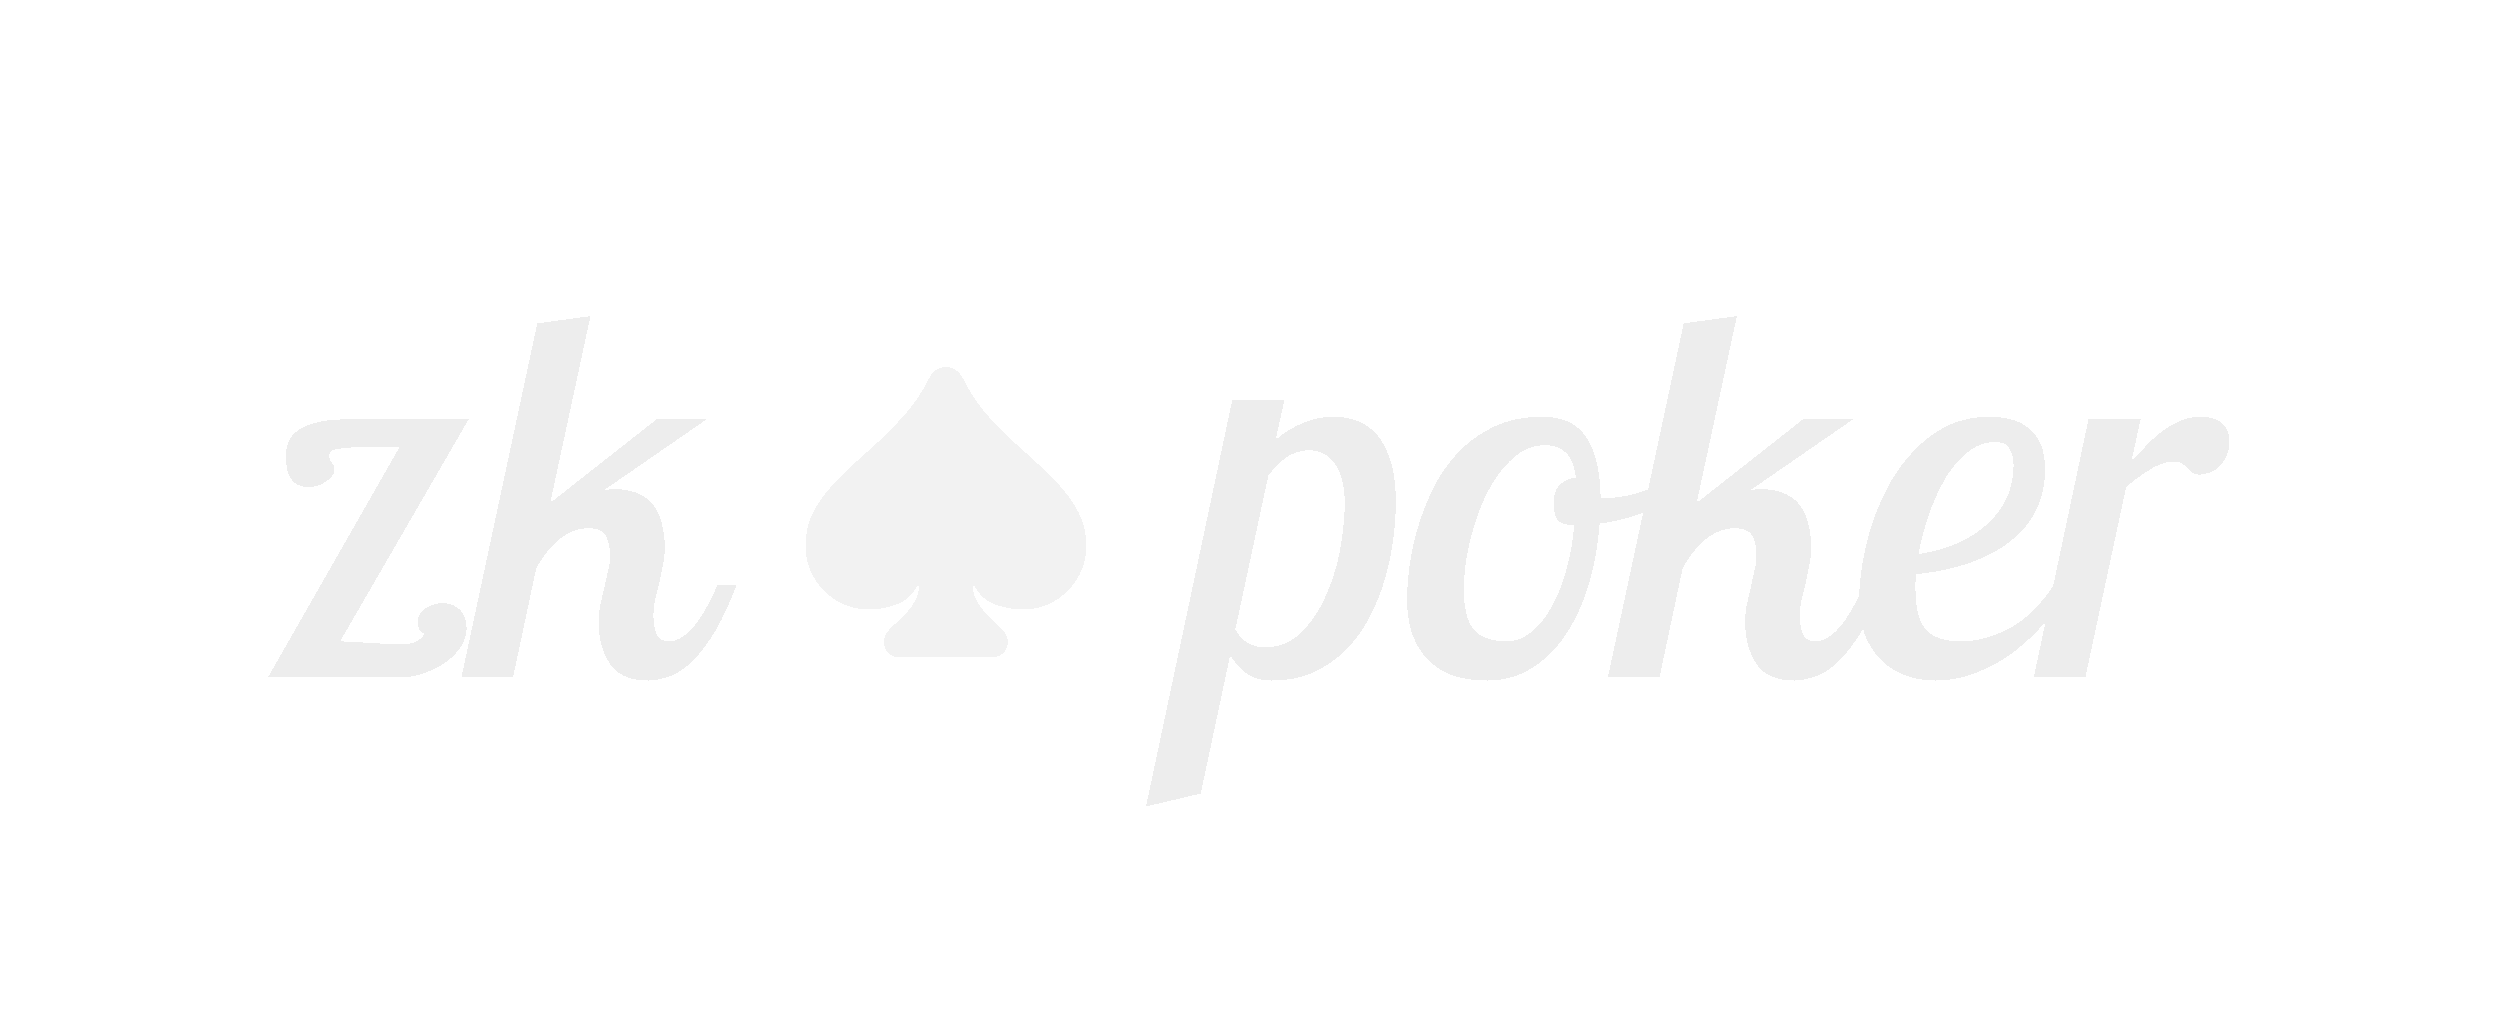 <svg width="155" height="64" viewBox="0 0 155 64" fill="none" xmlns="http://www.w3.org/2000/svg">
<g filter="url(#filter0_ddi_548_106)">
<path d="M26.302 29.28C26.174 29.237 26.068 29.141 25.983 28.992C25.919 28.843 25.887 28.715 25.887 28.608C25.887 28.224 26.057 27.925 26.398 27.712C26.74 27.499 27.092 27.392 27.454 27.392C27.838 27.392 28.18 27.52 28.479 27.776C28.777 28.032 28.927 28.437 28.927 28.992C28.927 29.333 28.82 29.685 28.607 30.048C28.393 30.389 28.095 30.709 27.71 31.008C27.348 31.285 26.9 31.52 26.366 31.712C25.855 31.904 25.289 32 24.671 32H16.607L24.767 17.728H22.334C21.844 17.728 21.396 17.76 20.991 17.824C20.607 17.867 20.415 18.005 20.415 18.24C20.415 18.411 20.468 18.56 20.575 18.688C20.681 18.816 20.735 18.965 20.735 19.136C20.735 19.371 20.564 19.605 20.223 19.84C19.902 20.075 19.529 20.192 19.102 20.192C18.185 20.192 17.727 19.563 17.727 18.304C17.727 17.984 17.78 17.685 17.887 17.408C18.015 17.109 18.217 16.864 18.494 16.672C18.793 16.459 19.177 16.299 19.646 16.192C20.137 16.064 20.735 16 21.439 16H29.055L21.087 29.76C21.215 29.76 21.439 29.771 21.759 29.792C22.1 29.813 22.462 29.835 22.846 29.856C23.23 29.877 23.604 29.899 23.966 29.92C24.351 29.941 24.649 29.952 24.863 29.952C25.247 29.952 25.567 29.888 25.823 29.76C26.078 29.632 26.238 29.472 26.302 29.28ZM36.608 9.6L34.112 21.184L40.705 16H43.809L37.505 20.352C37.59 20.352 37.664 20.352 37.728 20.352C37.814 20.331 37.899 20.32 37.984 20.32C38.624 20.32 39.158 20.416 39.584 20.608C40.011 20.8 40.342 21.067 40.577 21.408C40.811 21.728 40.971 22.112 41.056 22.56C41.163 22.987 41.217 23.445 41.217 23.936C41.217 24.32 41.174 24.704 41.089 25.088C41.025 25.451 40.95 25.813 40.864 26.176C40.779 26.539 40.694 26.891 40.608 27.232C40.544 27.573 40.513 27.893 40.513 28.192C40.513 28.64 40.577 29.013 40.705 29.312C40.833 29.611 41.089 29.76 41.472 29.76C42.475 29.76 43.478 28.597 44.48 26.272H45.664C45.153 27.616 44.641 28.683 44.129 29.472C43.617 30.261 43.115 30.859 42.624 31.264C42.155 31.648 41.707 31.893 41.281 32C40.875 32.128 40.513 32.192 40.193 32.192C39.083 32.192 38.294 31.851 37.825 31.168C37.355 30.464 37.12 29.6 37.12 28.576C37.12 28.235 37.153 27.883 37.217 27.52C37.302 27.136 37.387 26.763 37.472 26.4C37.558 26.037 37.633 25.696 37.697 25.376C37.782 25.056 37.825 24.768 37.825 24.512C37.825 23.979 37.739 23.552 37.569 23.232C37.398 22.912 37.035 22.752 36.48 22.752C35.264 22.752 34.187 23.573 33.248 25.216L31.808 32H28.608L33.312 10.048L36.608 9.6Z" fill="#EDEDED" style="mix-blend-mode:luminosity" shape-rendering="crispEdges"/>
</g>
<g filter="url(#filter1_ddi_548_106)">
<path d="M79.629 14.816L79.085 17.28C79.576 16.853 80.12 16.512 80.717 16.256C81.336 15.979 81.997 15.84 82.701 15.84C83.256 15.84 83.768 15.936 84.237 16.128C84.707 16.32 85.112 16.629 85.453 17.056C85.794 17.483 86.061 18.037 86.253 18.72C86.445 19.381 86.541 20.203 86.541 21.184C86.541 21.867 86.488 22.613 86.381 23.424C86.275 24.235 86.104 25.056 85.869 25.888C85.635 26.699 85.314 27.488 84.909 28.256C84.525 29.003 84.045 29.675 83.469 30.272C82.893 30.848 82.221 31.317 81.453 31.68C80.685 32.021 79.811 32.192 78.829 32.192C78.253 32.192 77.752 32.053 77.325 31.776C76.92 31.477 76.568 31.093 76.269 30.624L74.445 39.2L71.053 40L76.397 14.816H79.629ZM81.165 17.92C80.674 17.92 80.216 18.059 79.789 18.336C79.384 18.613 79 18.997 78.637 19.488L76.589 29.024C76.824 29.429 77.101 29.717 77.421 29.888C77.763 30.059 78.061 30.144 78.317 30.144C79.277 30.144 80.077 29.824 80.717 29.184C81.357 28.523 81.869 27.733 82.253 26.816C82.659 25.877 82.947 24.907 83.117 23.904C83.288 22.88 83.373 21.995 83.373 21.248C83.373 20.608 83.309 20.075 83.181 19.648C83.053 19.221 82.882 18.88 82.669 18.624C82.456 18.368 82.221 18.187 81.965 18.08C81.709 17.973 81.442 17.92 81.165 17.92ZM95.624 15.84C96.904 15.84 97.822 16.277 98.376 17.152C98.931 18.005 99.219 19.253 99.24 20.896C101.139 20.896 102.888 20.256 104.488 18.976L104.776 19.84C104.179 20.523 103.379 21.099 102.376 21.568C101.395 22.016 100.328 22.315 99.176 22.464C99.07 23.851 98.835 25.141 98.472 26.336C98.11 27.509 97.63 28.533 97.032 29.408C96.435 30.283 95.731 30.965 94.92 31.456C94.11 31.947 93.214 32.192 92.232 32.192C91.528 32.192 90.867 32.107 90.248 31.936C89.651 31.744 89.128 31.445 88.68 31.04C88.232 30.635 87.88 30.112 87.624 29.472C87.368 28.832 87.24 28.053 87.24 27.136C87.24 26.517 87.294 25.813 87.4 25.024C87.507 24.235 87.688 23.424 87.944 22.592C88.2 21.739 88.531 20.917 88.936 20.128C89.363 19.317 89.886 18.592 90.504 17.952C91.144 17.312 91.88 16.8 92.712 16.416C93.544 16.032 94.515 15.84 95.624 15.84ZM93.448 29.76C93.918 29.76 94.376 29.6 94.824 29.28C95.294 28.939 95.71 28.459 96.072 27.84C96.456 27.221 96.776 26.475 97.032 25.6C97.31 24.704 97.502 23.691 97.608 22.56C97.075 22.56 96.723 22.443 96.552 22.208C96.403 21.952 96.328 21.632 96.328 21.248C96.328 20.693 96.456 20.299 96.712 20.064C96.968 19.808 97.299 19.659 97.704 19.616C97.619 18.869 97.406 18.347 97.064 18.048C96.744 17.749 96.318 17.6 95.784 17.6C95.251 17.6 94.75 17.749 94.28 18.048C93.832 18.347 93.416 18.741 93.032 19.232C92.67 19.701 92.339 20.256 92.04 20.896C91.763 21.515 91.528 22.155 91.336 22.816C91.144 23.477 90.995 24.139 90.888 24.8C90.803 25.44 90.76 26.027 90.76 26.56C90.76 27.669 90.952 28.48 91.336 28.992C91.742 29.504 92.446 29.76 93.448 29.76ZM107.687 9.6L105.191 21.184L111.783 16H114.887L108.583 20.352C108.668 20.352 108.743 20.352 108.807 20.352C108.892 20.331 108.977 20.32 109.063 20.32C109.703 20.32 110.236 20.416 110.663 20.608C111.089 20.8 111.42 21.067 111.655 21.408C111.889 21.728 112.049 22.112 112.135 22.56C112.241 22.987 112.295 23.445 112.295 23.936C112.295 24.32 112.252 24.704 112.167 25.088C112.103 25.451 112.028 25.813 111.943 26.176C111.857 26.539 111.772 26.891 111.687 27.232C111.623 27.573 111.591 27.893 111.591 28.192C111.591 28.64 111.655 29.013 111.783 29.312C111.911 29.611 112.167 29.76 112.551 29.76C113.553 29.76 114.556 28.597 115.559 26.272H116.743C116.231 27.616 115.719 28.683 115.207 29.472C114.695 30.261 114.193 30.859 113.703 31.264C113.233 31.648 112.785 31.893 112.359 32C111.953 32.128 111.591 32.192 111.271 32.192C110.161 32.192 109.372 31.851 108.903 31.168C108.433 30.464 108.199 29.6 108.199 28.576C108.199 28.235 108.231 27.883 108.295 27.52C108.38 27.136 108.465 26.763 108.551 26.4C108.636 26.037 108.711 25.696 108.775 25.376C108.86 25.056 108.903 24.768 108.903 24.512C108.903 23.979 108.817 23.552 108.647 23.232C108.476 22.912 108.113 22.752 107.559 22.752C106.343 22.752 105.265 23.573 104.327 25.216L102.887 32H99.687L104.391 10.048L107.687 9.6ZM126.792 19.136C126.792 20.949 126.077 22.421 124.648 23.552C123.24 24.661 121.288 25.344 118.792 25.6C118.77 25.771 118.76 25.941 118.76 26.112C118.76 26.261 118.76 26.421 118.76 26.592C118.76 27.68 118.962 28.48 119.368 28.992C119.794 29.504 120.52 29.76 121.544 29.76C122.568 29.76 123.581 29.493 124.584 28.96C125.586 28.427 126.504 27.531 127.336 26.272H128.36C127.933 27.061 127.421 27.819 126.824 28.544C126.226 29.248 125.565 29.877 124.84 30.432C124.114 30.965 123.336 31.392 122.504 31.712C121.693 32.032 120.861 32.192 120.008 32.192C119.389 32.192 118.792 32.096 118.216 31.904C117.661 31.712 117.16 31.413 116.712 31.008C116.285 30.603 115.933 30.08 115.656 29.44C115.4 28.779 115.272 27.989 115.272 27.072C115.272 26.475 115.336 25.781 115.464 24.992C115.592 24.203 115.784 23.392 116.04 22.56C116.317 21.728 116.669 20.907 117.096 20.096C117.544 19.285 118.066 18.571 118.664 17.952C119.261 17.312 119.944 16.8 120.712 16.416C121.501 16.032 122.386 15.84 123.368 15.84C123.816 15.84 124.242 15.893 124.648 16C125.053 16.085 125.416 16.256 125.736 16.512C126.056 16.747 126.312 17.077 126.504 17.504C126.696 17.931 126.792 18.475 126.792 19.136ZM123.656 17.408C123.058 17.408 122.504 17.621 121.992 18.048C121.48 18.453 121.021 18.987 120.616 19.648C120.232 20.309 119.89 21.056 119.592 21.888C119.314 22.699 119.101 23.52 118.952 24.352C120.744 24.075 122.173 23.445 123.24 22.464C124.306 21.483 124.84 20.267 124.84 18.816C124.84 18.453 124.765 18.133 124.616 17.856C124.488 17.557 124.168 17.408 123.656 17.408ZM132.717 16L132.141 18.624C132.44 18.283 132.749 17.952 133.069 17.632C133.389 17.291 133.72 16.992 134.061 16.736C134.424 16.459 134.797 16.245 135.181 16.096C135.565 15.925 135.981 15.84 136.429 15.84C137.069 15.84 137.528 15.989 137.805 16.288C138.082 16.565 138.221 16.917 138.221 17.344C138.221 17.749 138.146 18.091 137.997 18.368C137.869 18.624 137.709 18.837 137.517 19.008C137.325 19.157 137.122 19.264 136.909 19.328C136.696 19.392 136.514 19.424 136.365 19.424C136.173 19.424 136.024 19.381 135.917 19.296C135.832 19.211 135.736 19.125 135.629 19.04C135.544 18.933 135.437 18.837 135.309 18.752C135.181 18.667 135 18.624 134.765 18.624C134.296 18.624 133.794 18.795 133.261 19.136C132.749 19.456 132.269 19.808 131.821 20.192L129.293 32H126.093L129.485 16H132.717Z" fill="#EDEDED" style="mix-blend-mode:luminosity" shape-rendering="crispEdges"/>
</g>
<g filter="url(#filter2_ddi_548_106)">
<path d="M49.945 23.844C49.945 23.016 50.133 22.266 50.508 21.594C50.891 20.922 51.383 20.285 51.984 19.684C52.594 19.074 53.246 18.465 53.941 17.855C54.637 17.238 55.305 16.578 55.945 15.875C56.594 15.164 57.141 14.367 57.586 13.484C57.688 13.281 57.82 13.109 57.984 12.969C58.156 12.828 58.379 12.758 58.652 12.758C58.918 12.758 59.133 12.828 59.297 12.969C59.469 13.109 59.609 13.281 59.719 13.484C60.156 14.367 60.695 15.164 61.336 15.875C61.984 16.578 62.656 17.238 63.352 17.855C64.047 18.465 64.695 19.074 65.297 19.684C65.906 20.285 66.398 20.922 66.773 21.594C67.156 22.266 67.348 23.016 67.348 23.844C67.348 24.57 67.172 25.23 66.82 25.824C66.469 26.418 65.996 26.895 65.402 27.254C64.809 27.605 64.148 27.781 63.422 27.781C62.828 27.781 62.246 27.676 61.676 27.465C61.105 27.246 60.688 26.863 60.422 26.316H60.328C60.312 26.613 60.375 26.898 60.516 27.172C60.656 27.445 60.832 27.699 61.043 27.934C61.254 28.16 61.461 28.367 61.664 28.555C61.867 28.742 62.027 28.898 62.145 29.023C62.316 29.203 62.422 29.395 62.461 29.598C62.5 29.793 62.484 29.98 62.414 30.16C62.352 30.332 62.242 30.473 62.086 30.582C61.938 30.691 61.754 30.746 61.535 30.746H55.758C55.539 30.746 55.352 30.691 55.195 30.582C55.047 30.473 54.938 30.332 54.867 30.16C54.805 29.98 54.793 29.793 54.832 29.598C54.871 29.395 54.977 29.203 55.148 29.023C55.266 28.898 55.426 28.742 55.629 28.555C55.84 28.367 56.047 28.16 56.25 27.934C56.461 27.699 56.637 27.445 56.777 27.172C56.918 26.898 56.98 26.613 56.965 26.316H56.871C56.605 26.863 56.188 27.246 55.617 27.465C55.047 27.676 54.469 27.781 53.883 27.781C53.148 27.781 52.484 27.605 51.891 27.254C51.297 26.895 50.824 26.418 50.473 25.824C50.121 25.23 49.945 24.57 49.945 23.844Z" fill="#EDEDED" fill-opacity="0.7" style="mix-blend-mode:luminosity" shape-rendering="crispEdges"/>
</g>
<defs>
<filter id="filter0_ddi_548_106" x="0.606" y="1.6" width="61.058" height="54.592" filterUnits="userSpaceOnUse" color-interpolation-filters="sRGB">
<feFlood flood-opacity="0" result="BackgroundImageFix"/>
<feColorMatrix in="SourceAlpha" type="matrix" values="0 0 0 0 0 0 0 0 0 0 0 0 0 0 0 0 0 0 127 0" result="hardAlpha"/>
<feOffset dy="1"/>
<feGaussianBlur stdDeviation="1"/>
<feColorMatrix type="matrix" values="0 0 0 0 0 0 0 0 0 0 0 0 0 0 0 0 0 0 0.4 0"/>
<feBlend mode="normal" in2="BackgroundImageFix" result="effect1_dropShadow_548_106"/>
<feColorMatrix in="SourceAlpha" type="matrix" values="0 0 0 0 0 0 0 0 0 0 0 0 0 0 0 0 0 0 127 0" result="hardAlpha"/>
<feOffset dy="8"/>
<feGaussianBlur stdDeviation="8"/>
<feComposite in2="hardAlpha" operator="out"/>
<feColorMatrix type="matrix" values="0 0 0 0 0 0 0 0 0 0 0 0 0 0 0 0 0 0 0.25 0"/>
<feBlend mode="normal" in2="effect1_dropShadow_548_106" result="effect2_dropShadow_548_106"/>
<feBlend mode="normal" in="SourceGraphic" in2="effect2_dropShadow_548_106" result="shape"/>
<feColorMatrix in="SourceAlpha" type="matrix" values="0 0 0 0 0 0 0 0 0 0 0 0 0 0 0 0 0 0 127 0" result="hardAlpha"/>
<feOffset dy="1"/>
<feComposite in2="hardAlpha" operator="arithmetic" k2="-1" k3="1"/>
<feColorMatrix type="matrix" values="0 0 0 0 1 0 0 0 0 1 0 0 0 0 1 0 0 0 1 0"/>
<feBlend mode="normal" in2="shape" result="effect3_innerShadow_548_106"/>
</filter>
<filter id="filter1_ddi_548_106" x="55.053" y="1.6" width="99.168" height="62.4" filterUnits="userSpaceOnUse" color-interpolation-filters="sRGB">
<feFlood flood-opacity="0" result="BackgroundImageFix"/>
<feColorMatrix in="SourceAlpha" type="matrix" values="0 0 0 0 0 0 0 0 0 0 0 0 0 0 0 0 0 0 127 0" result="hardAlpha"/>
<feOffset dy="1"/>
<feGaussianBlur stdDeviation="1"/>
<feColorMatrix type="matrix" values="0 0 0 0 0 0 0 0 0 0 0 0 0 0 0 0 0 0 0.4 0"/>
<feBlend mode="normal" in2="BackgroundImageFix" result="effect1_dropShadow_548_106"/>
<feColorMatrix in="SourceAlpha" type="matrix" values="0 0 0 0 0 0 0 0 0 0 0 0 0 0 0 0 0 0 127 0" result="hardAlpha"/>
<feOffset dy="8"/>
<feGaussianBlur stdDeviation="8"/>
<feComposite in2="hardAlpha" operator="out"/>
<feColorMatrix type="matrix" values="0 0 0 0 0 0 0 0 0 0 0 0 0 0 0 0 0 0 0.25 0"/>
<feBlend mode="normal" in2="effect1_dropShadow_548_106" result="effect2_dropShadow_548_106"/>
<feBlend mode="normal" in="SourceGraphic" in2="effect2_dropShadow_548_106" result="shape"/>
<feColorMatrix in="SourceAlpha" type="matrix" values="0 0 0 0 0 0 0 0 0 0 0 0 0 0 0 0 0 0 127 0" result="hardAlpha"/>
<feOffset dy="1"/>
<feComposite in2="hardAlpha" operator="arithmetic" k2="-1" k3="1"/>
<feColorMatrix type="matrix" values="0 0 0 0 1 0 0 0 0 1 0 0 0 0 1 0 0 0 1 0"/>
<feBlend mode="normal" in2="shape" result="effect3_innerShadow_548_106"/>
</filter>
<filter id="filter2_ddi_548_106" x="33.945" y="4.758" width="49.402" height="49.988" filterUnits="userSpaceOnUse" color-interpolation-filters="sRGB">
<feFlood flood-opacity="0" result="BackgroundImageFix"/>
<feColorMatrix in="SourceAlpha" type="matrix" values="0 0 0 0 0 0 0 0 0 0 0 0 0 0 0 0 0 0 127 0" result="hardAlpha"/>
<feOffset dy="1"/>
<feGaussianBlur stdDeviation="1"/>
<feColorMatrix type="matrix" values="0 0 0 0 0 0 0 0 0 0 0 0 0 0 0 0 0 0 0.4 0"/>
<feBlend mode="normal" in2="BackgroundImageFix" result="effect1_dropShadow_548_106"/>
<feColorMatrix in="SourceAlpha" type="matrix" values="0 0 0 0 0 0 0 0 0 0 0 0 0 0 0 0 0 0 127 0" result="hardAlpha"/>
<feOffset dy="8"/>
<feGaussianBlur stdDeviation="8"/>
<feComposite in2="hardAlpha" operator="out"/>
<feColorMatrix type="matrix" values="0 0 0 0 0 0 0 0 0 0 0 0 0 0 0 0 0 0 0.25 0"/>
<feBlend mode="normal" in2="effect1_dropShadow_548_106" result="effect2_dropShadow_548_106"/>
<feBlend mode="normal" in="SourceGraphic" in2="effect2_dropShadow_548_106" result="shape"/>
<feColorMatrix in="SourceAlpha" type="matrix" values="0 0 0 0 0 0 0 0 0 0 0 0 0 0 0 0 0 0 127 0" result="hardAlpha"/>
<feOffset dy="1"/>
<feComposite in2="hardAlpha" operator="arithmetic" k2="-1" k3="1"/>
<feColorMatrix type="matrix" values="0 0 0 0 1 0 0 0 0 1 0 0 0 0 1 0 0 0 0.7 0"/>
<feBlend mode="normal" in2="shape" result="effect3_innerShadow_548_106"/>
</filter>
</defs>
</svg>
